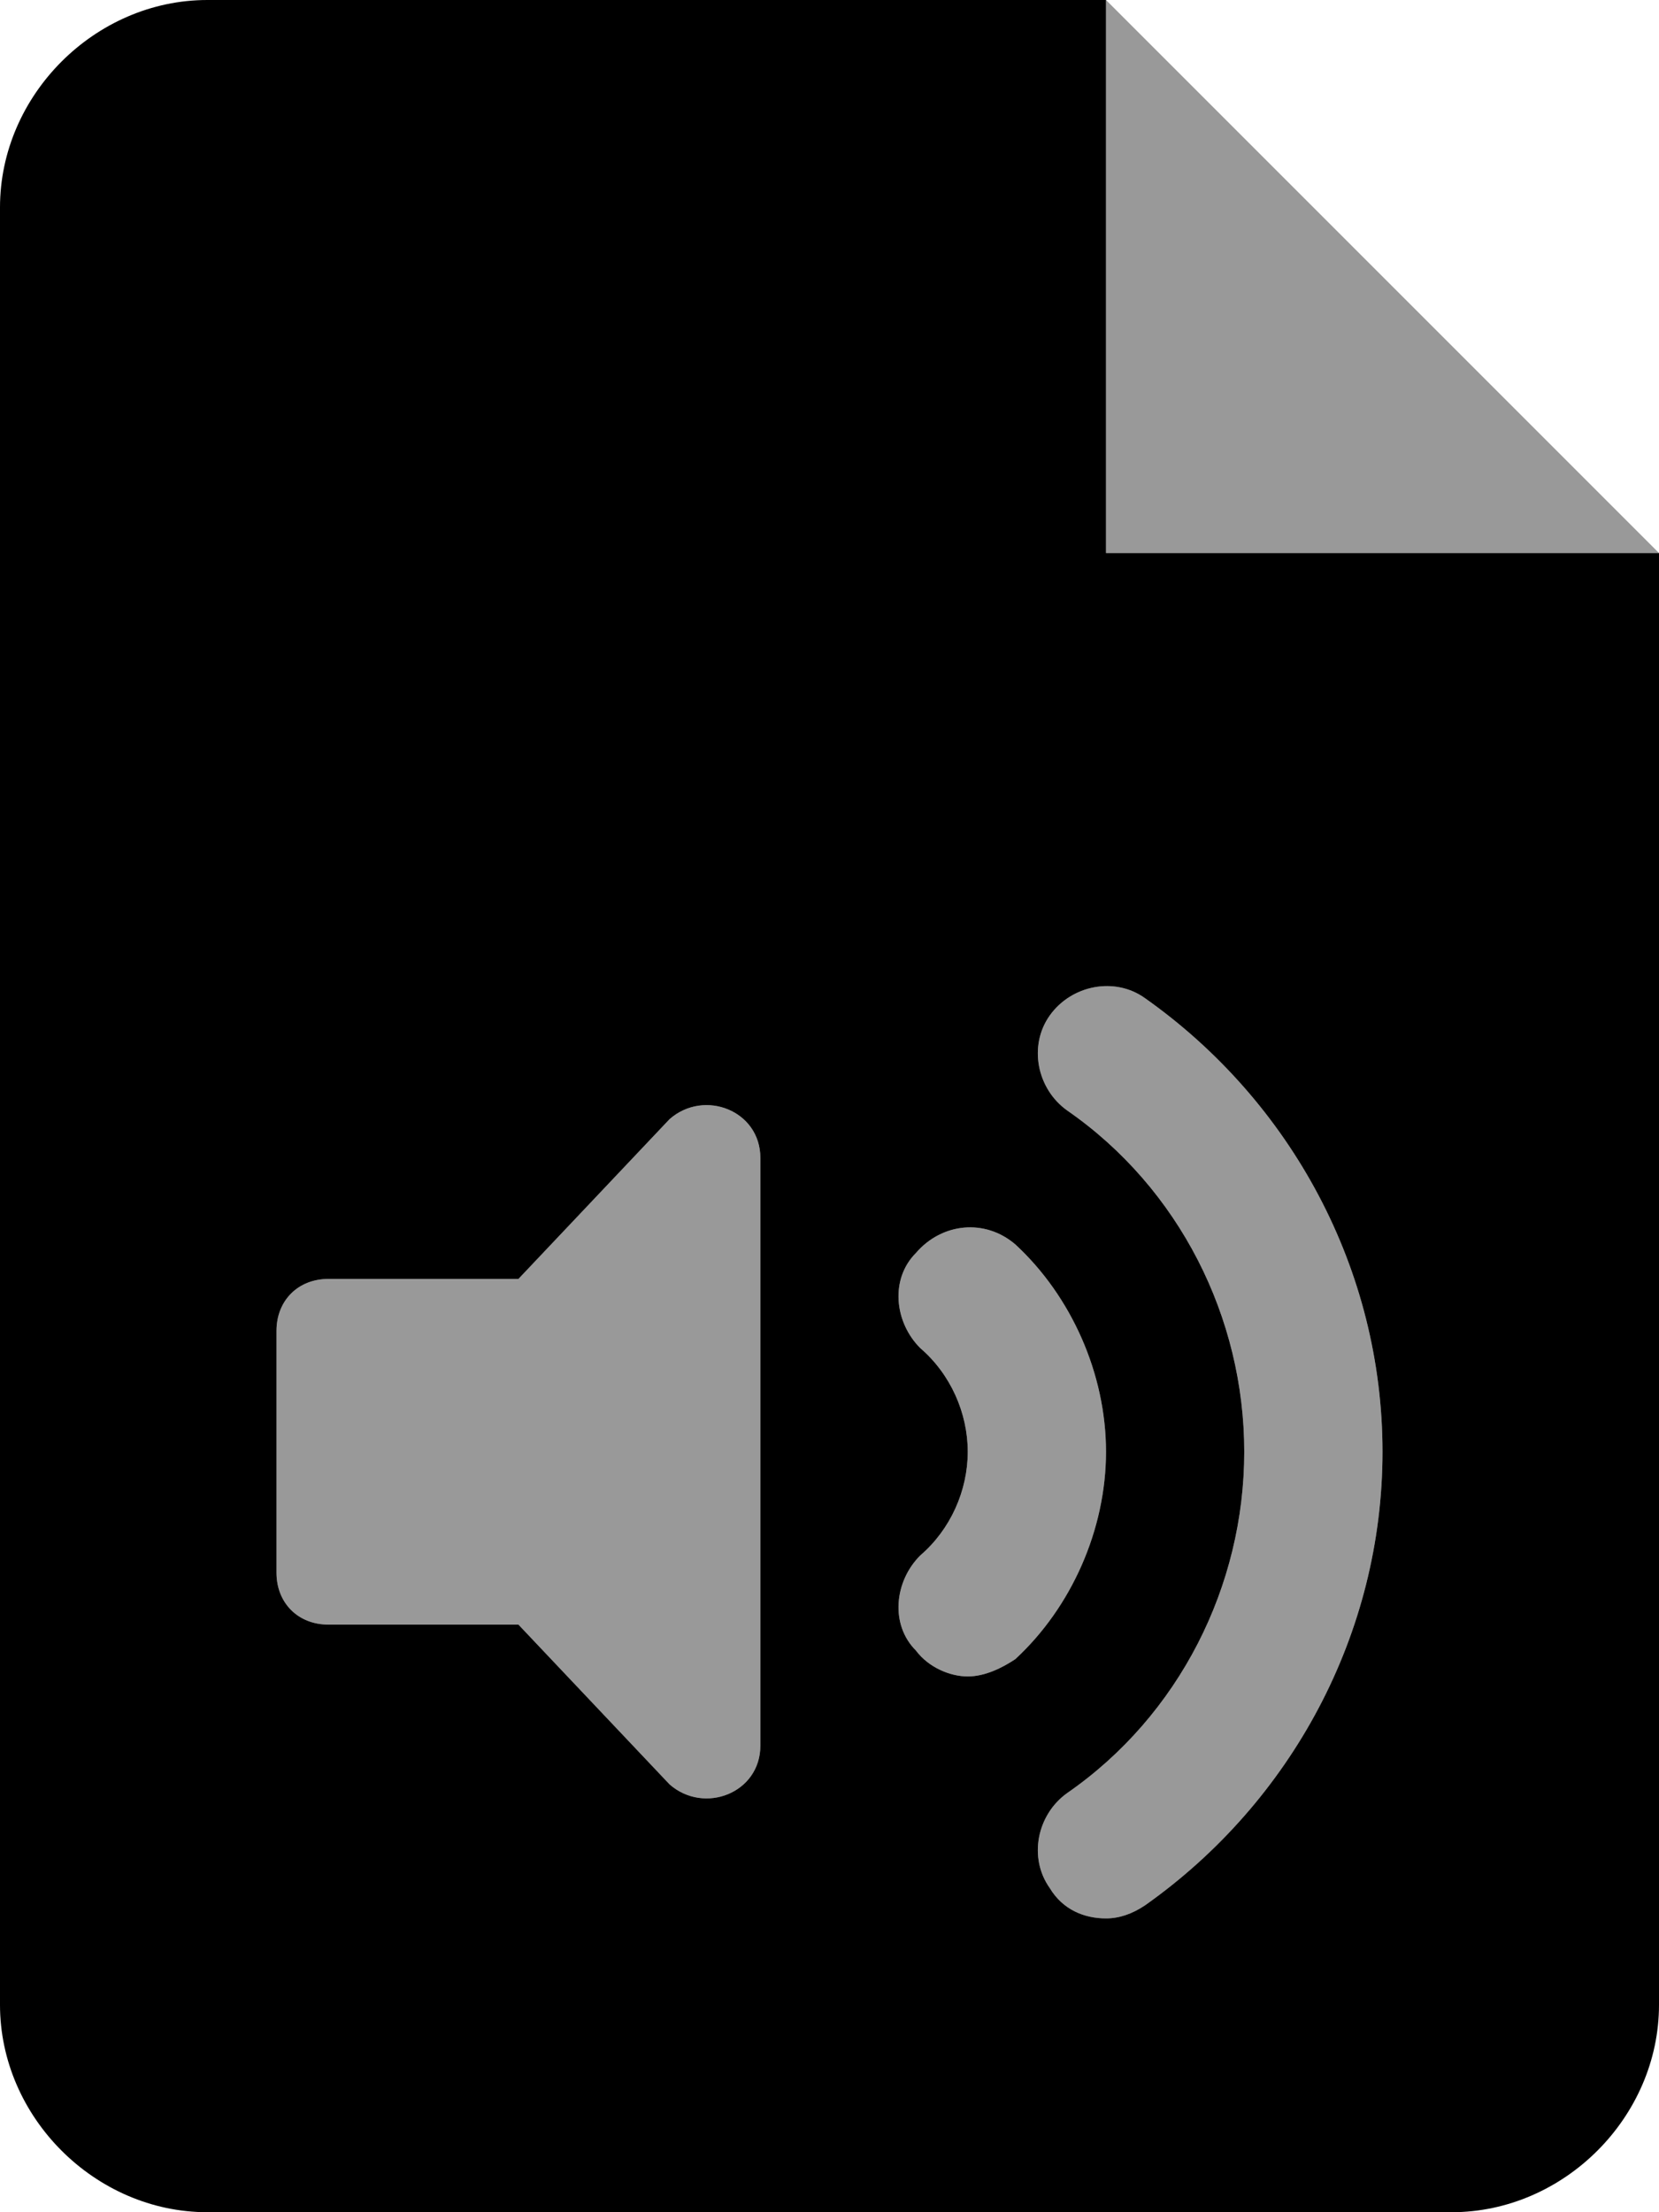 <svg xmlns="http://www.w3.org/2000/svg" viewBox="0 0 384 512"><!-- Font Awesome Pro 6.0.0-alpha1 by @fontawesome - https://fontawesome.com License - https://fontawesome.com/license (Commercial License) --><defs><style>.fa-secondary{opacity:.4}</style></defs><path d="M256 0V128H384L256 0ZM155 259L120 296H76C69 296 64 301 64 308V364C64 371 69 376 76 376H120L155 413C163 420 176 415 176 404V268C176 257 163 252 155 259ZM235 288C228 282 218 283 212 290C206 296 207 306 213 312C220 318 224 327 224 336S220 354 213 360C207 366 206 376 212 382C215 386 220 388 224 388C228 388 232 386 235 384C248 372 256 354 256 336S248 300 235 288ZM265 231C258 226 248 228 243 235C238 242 240 252 247 257C273 275 288 305 288 336S273 397 247 415C240 420 238 430 243 437C246 442 251 444 256 444C259 444 262 443 265 441C299 417 320 378 320 336C320 294 299 255 265 231Z" class="fa-secondary"/><path d="M256 128V0H48C22 0 0 22 0 48V464C0 490 22 512 48 512H336C362 512 384 490 384 464V128H256ZM176 404C176 415 163 420 155 413L120 376H76C69 376 64 371 64 364V308C64 301 69 296 76 296H120L155 259C163 252 176 257 176 268V404ZM224 388C220 388 215 386 212 382C206 376 207 366 213 360C220 354 224 345 224 336S220 318 213 312C207 306 206 296 212 290C218 283 228 282 235 288C248 300 256 318 256 336S248 372 235 384C232 386 228 388 224 388ZM265 441C262 443 259 444 256 444C251 444 246 442 243 437C238 430 240 420 247 415C273 397 288 367 288 336S273 275 247 257C240 252 238 242 243 235C248 228 258 226 265 231C299 255 320 294 320 336C320 378 299 417 265 441Z" class="fa-primary"/></svg>